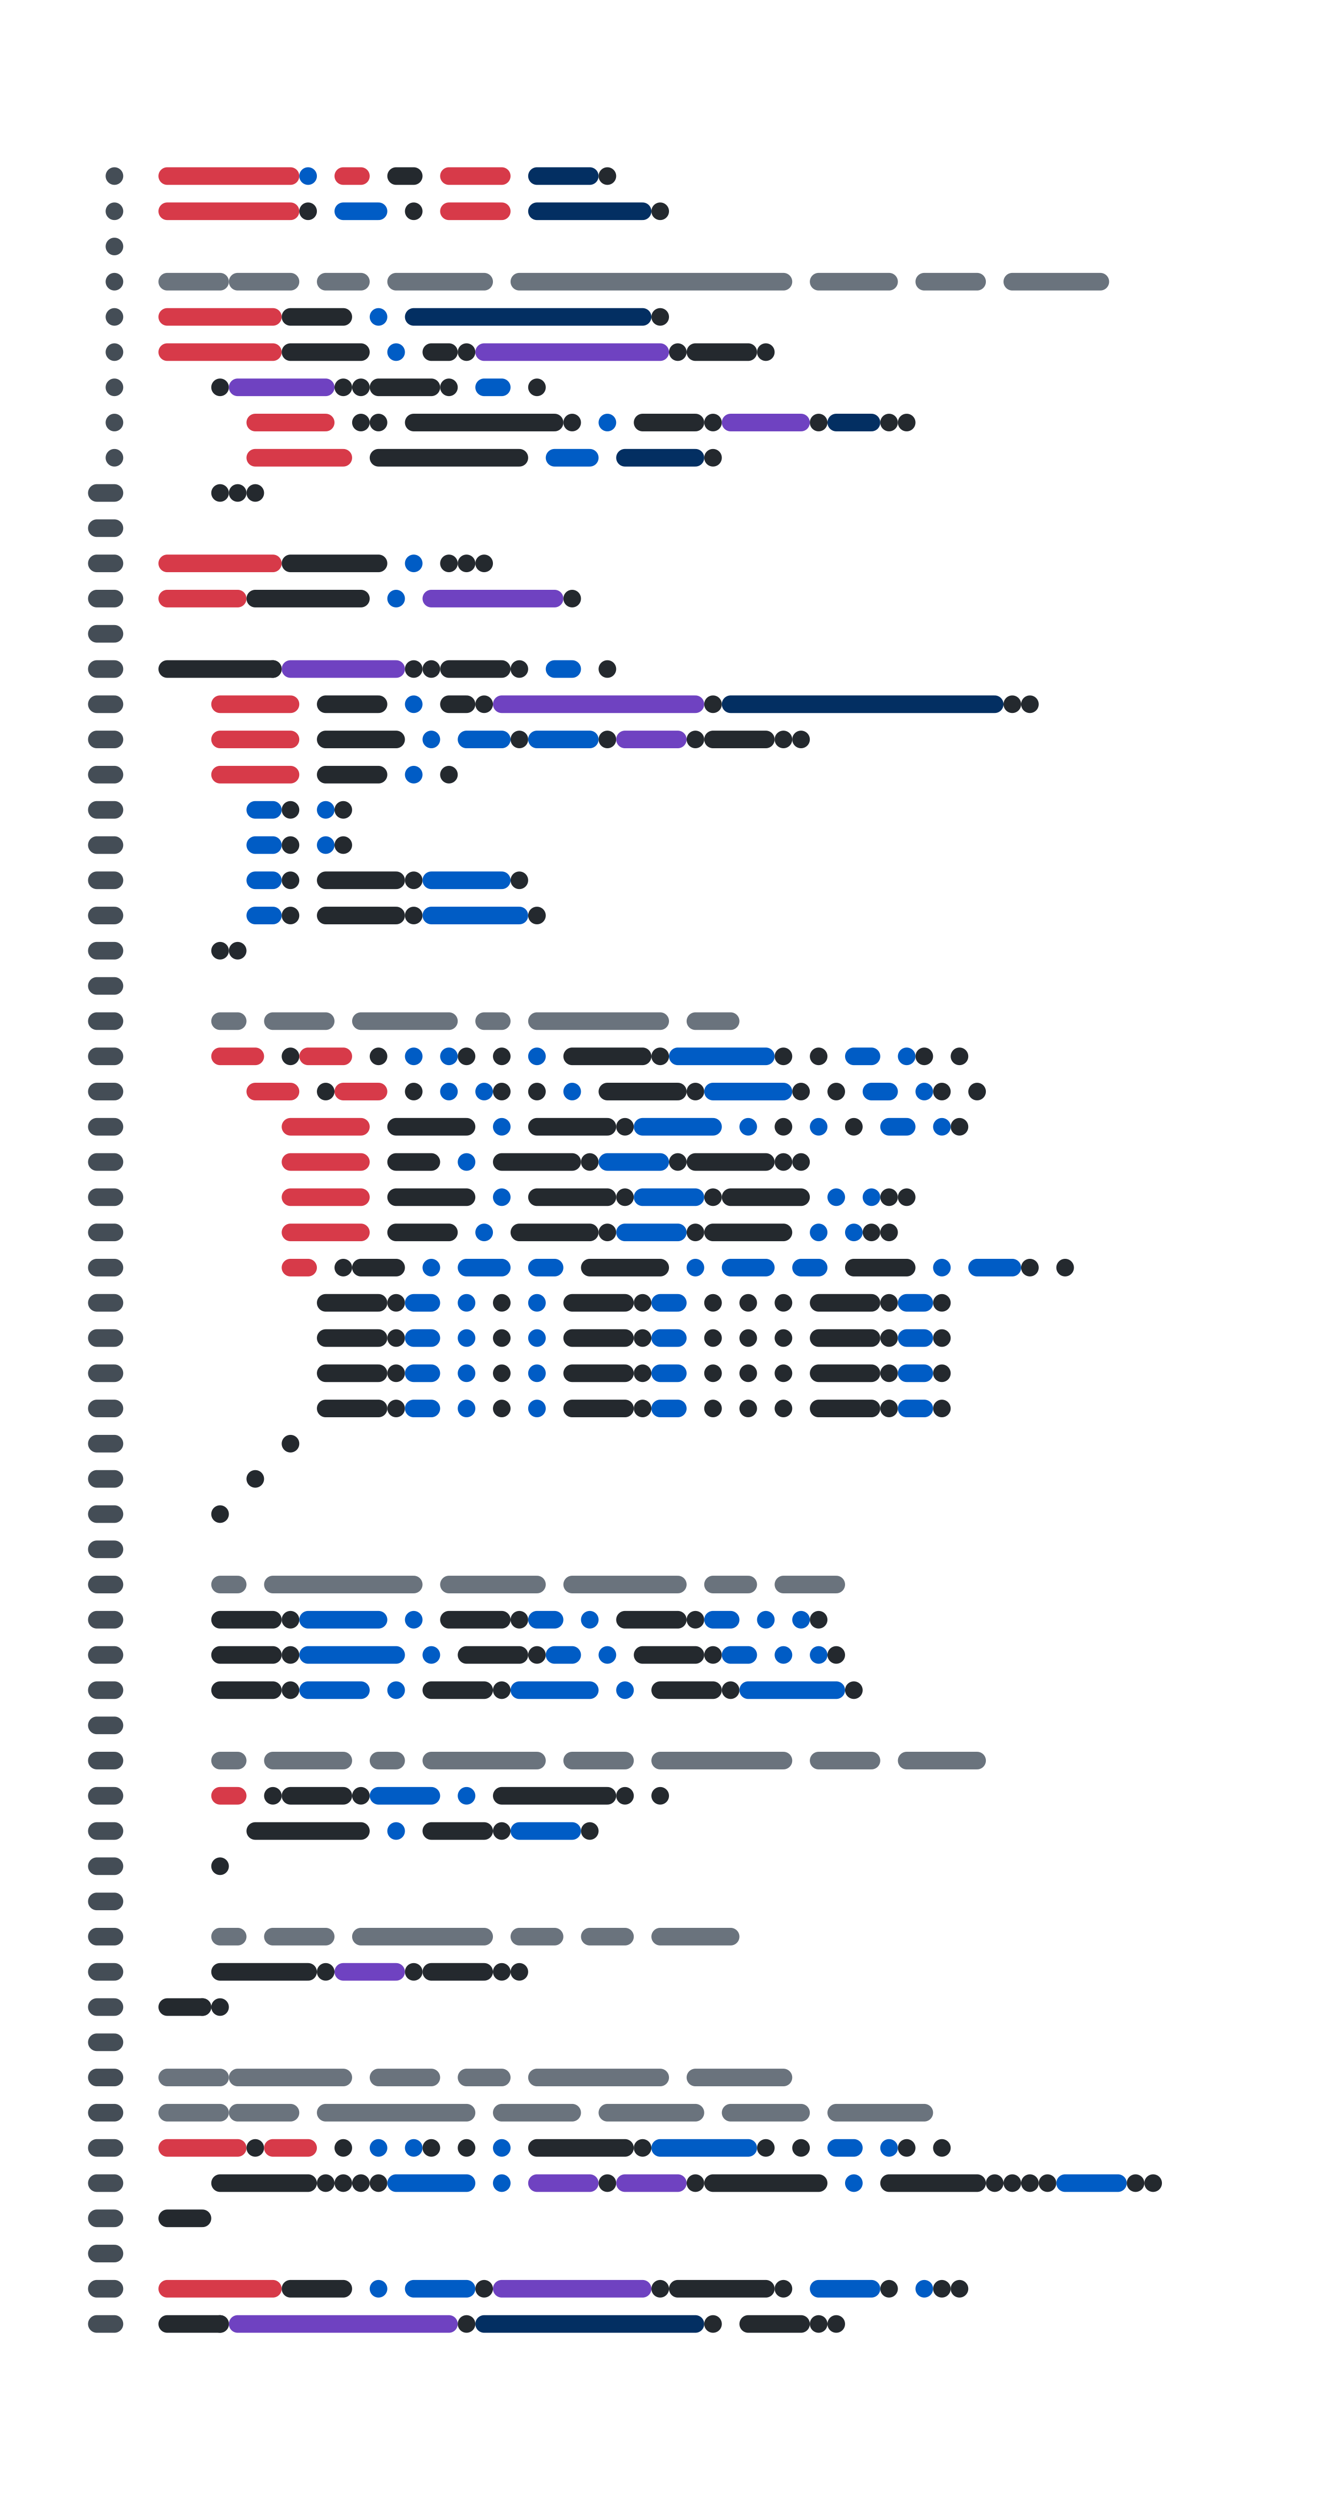 <svg class="faux code" xmlns="http://www.w3.org/2000/svg" xmlns:xlink="http://www.w3.org/1999/xlink" width="380" height="710" viewBox="0 0 380 710">
  <rect x="0" y="0" width="380" height="710" fill="#ffffff" />
  <g class="code block" stroke-linecap="round" stroke-width="5">
    <g class="code line">
      <line x1="47.5" y1="50" x2="82.5" y2="50" stroke="#d73a49" />
      <line x1="87.5" y1="50" x2="87.5" y2="50" stroke="#005cc5" />
      <line x1="97.5" y1="50" x2="102.5" y2="50" stroke="#d73a49" />
      <line x1="112.5" y1="50" x2="117.5" y2="50" stroke="#24292e" />
      <line x1="127.5" y1="50" x2="142.5" y2="50" stroke="#d73a49" />
      <line x1="152.5" y1="50" x2="167.5" y2="50" stroke="#032f62" />
      <line x1="172.5" y1="50" x2="172.5" y2="50" stroke="#24292e" />
    </g>
    <g class="code line">
      <line x1="47.5" y1="60" x2="82.5" y2="60" stroke="#d73a49" />
      <line x1="87.5" y1="60" x2="87.5" y2="60" stroke="#24292e" />
      <line x1="97.5" y1="60" x2="107.5" y2="60" stroke="#005cc5" />
      <line x1="117.5" y1="60" x2="117.5" y2="60" stroke="#24292e" />
      <line x1="127.5" y1="60" x2="142.5" y2="60" stroke="#d73a49" />
      <line x1="152.5" y1="60" x2="182.5" y2="60" stroke="#032f62" />
      <line x1="187.5" y1="60" x2="187.5" y2="60" stroke="#24292e" />
    </g>
    <g class="code line">
      <line x1="47.5" y1="80" x2="62.5" y2="80" stroke="#6a737d" />
      <line x1="67.5" y1="80" x2="82.5" y2="80" stroke="#6a737d" />
      <line x1="92.5" y1="80" x2="102.5" y2="80" stroke="#6a737d" />
      <line x1="112.5" y1="80" x2="137.5" y2="80" stroke="#6a737d" />
      <line x1="147.5" y1="80" x2="222.5" y2="80" stroke="#6a737d" />
      <line x1="232.5" y1="80" x2="252.5" y2="80" stroke="#6a737d" />
      <line x1="262.5" y1="80" x2="277.5" y2="80" stroke="#6a737d" />
      <line x1="287.5" y1="80" x2="312.5" y2="80" stroke="#6a737d" />
    </g>
    <g class="code line">
      <line x1="47.5" y1="90" x2="77.5" y2="90" stroke="#d73a49" />
      <line x1="82.5" y1="90" x2="97.5" y2="90" stroke="#24292e" />
      <line x1="107.5" y1="90" x2="107.5" y2="90" stroke="#005cc5" />
      <line x1="117.5" y1="90" x2="182.5" y2="90" stroke="#032f62" />
      <line x1="187.5" y1="90" x2="187.5" y2="90" stroke="#24292e" />
    </g>
    <g class="code line">
      <line x1="47.5" y1="100" x2="77.5" y2="100" stroke="#d73a49" />
      <line x1="82.5" y1="100" x2="102.5" y2="100" stroke="#24292e" />
      <line x1="112.5" y1="100" x2="112.5" y2="100" stroke="#005cc5" />
      <line x1="122.5" y1="100" x2="127.5" y2="100" stroke="#24292e" />
      <line x1="132.5" y1="100" x2="132.5" y2="100" stroke="#24292e" />
      <line x1="137.5" y1="100" x2="187.5" y2="100" stroke="#6f42c1" />
      <line x1="192.5" y1="100" x2="192.5" y2="100" stroke="#24292e" />
      <line x1="197.5" y1="100" x2="212.5" y2="100" stroke="#24292e" />
      <line x1="217.5" y1="100" x2="217.5" y2="100" stroke="#24292e" />
    </g>
    <g class="code line">
      <line x1="62.5" y1="110" x2="62.5" y2="110" stroke="#24292e" />
      <line x1="67.5" y1="110" x2="92.5" y2="110" stroke="#6f42c1" />
      <line x1="97.5" y1="110" x2="97.5" y2="110" stroke="#24292e" />
      <line x1="102.5" y1="110" x2="102.5" y2="110" stroke="#24292e" />
      <line x1="107.5" y1="110" x2="122.5" y2="110" stroke="#24292e" />
      <line x1="127.5" y1="110" x2="127.5" y2="110" stroke="#24292e" />
      <line x1="137.5" y1="110" x2="142.5" y2="110" stroke="#005cc5" />
      <line x1="152.5" y1="110" x2="152.5" y2="110" stroke="#24292e" />
    </g>
    <g class="code line">
      <line x1="72.5" y1="120" x2="92.5" y2="120" stroke="#d73a49" />
      <line x1="102.5" y1="120" x2="102.5" y2="120" stroke="#24292e" />
      <line x1="107.5" y1="120" x2="107.5" y2="120" stroke="#24292e" />
      <line x1="117.5" y1="120" x2="157.5" y2="120" stroke="#24292e" />
      <line x1="162.5" y1="120" x2="162.5" y2="120" stroke="#24292e" />
      <line x1="172.5" y1="120" x2="172.5" y2="120" stroke="#005cc5" />
      <line x1="182.5" y1="120" x2="197.5" y2="120" stroke="#24292e" />
      <line x1="202.5" y1="120" x2="202.5" y2="120" stroke="#24292e" />
      <line x1="207.5" y1="120" x2="227.5" y2="120" stroke="#6f42c1" />
      <line x1="232.5" y1="120" x2="232.5" y2="120" stroke="#24292e" />
      <line x1="237.5" y1="120" x2="247.5" y2="120" stroke="#032f62" />
      <line x1="252.5" y1="120" x2="252.5" y2="120" stroke="#24292e" />
      <line x1="257.5" y1="120" x2="257.5" y2="120" stroke="#24292e" />
    </g>
    <g class="code line">
      <line x1="72.5" y1="130" x2="97.5" y2="130" stroke="#d73a49" />
      <line x1="107.5" y1="130" x2="147.5" y2="130" stroke="#24292e" />
      <line x1="157.5" y1="130" x2="167.5" y2="130" stroke="#005cc5" />
      <line x1="177.5" y1="130" x2="197.5" y2="130" stroke="#032f62" />
      <line x1="202.5" y1="130" x2="202.5" y2="130" stroke="#24292e" />
    </g>
    <g class="code line">
      <line x1="62.5" y1="140" x2="62.5" y2="140" stroke="#24292e" />
      <line x1="67.5" y1="140" x2="67.5" y2="140" stroke="#24292e" />
      <line x1="72.5" y1="140" x2="72.5" y2="140" stroke="#24292e" />
    </g>
    <g class="code line">
      <line x1="47.5" y1="160" x2="77.5" y2="160" stroke="#d73a49" />
      <line x1="82.5" y1="160" x2="107.5" y2="160" stroke="#24292e" />
      <line x1="117.5" y1="160" x2="117.5" y2="160" stroke="#005cc5" />
      <line x1="127.5" y1="160" x2="127.5" y2="160" stroke="#24292e" />
      <line x1="132.5" y1="160" x2="132.5" y2="160" stroke="#24292e" />
      <line x1="137.5" y1="160" x2="137.5" y2="160" stroke="#24292e" />
    </g>
    <g class="code line">
      <line x1="47.5" y1="170" x2="67.5" y2="170" stroke="#d73a49" />
      <line x1="72.5" y1="170" x2="102.5" y2="170" stroke="#24292e" />
      <line x1="112.5" y1="170" x2="112.5" y2="170" stroke="#005cc5" />
      <line x1="122.5" y1="170" x2="157.5" y2="170" stroke="#6f42c1" />
      <line x1="162.5" y1="170" x2="162.5" y2="170" stroke="#24292e" />
    </g>
    <g class="code line">
      <line x1="47.5" y1="190" x2="77.5" y2="190" stroke="#24292e" />
      <line x1="77.5" y1="190" x2="77.5" y2="190" stroke="#24292e" />
      <line x1="82.5" y1="190" x2="112.5" y2="190" stroke="#6f42c1" />
      <line x1="117.5" y1="190" x2="117.5" y2="190" stroke="#24292e" />
      <line x1="122.5" y1="190" x2="122.5" y2="190" stroke="#24292e" />
      <line x1="127.5" y1="190" x2="142.5" y2="190" stroke="#24292e" />
      <line x1="147.5" y1="190" x2="147.5" y2="190" stroke="#24292e" />
      <line x1="157.5" y1="190" x2="162.5" y2="190" stroke="#005cc5" />
      <line x1="172.5" y1="190" x2="172.5" y2="190" stroke="#24292e" />
    </g>
    <g class="code line">
      <line x1="62.5" y1="200" x2="82.5" y2="200" stroke="#d73a49" />
      <line x1="92.5" y1="200" x2="107.5" y2="200" stroke="#24292e" />
      <line x1="117.5" y1="200" x2="117.5" y2="200" stroke="#005cc5" />
      <line x1="127.5" y1="200" x2="132.5" y2="200" stroke="#24292e" />
      <line x1="137.5" y1="200" x2="137.5" y2="200" stroke="#24292e" />
      <line x1="142.5" y1="200" x2="197.5" y2="200" stroke="#6f42c1" />
      <line x1="202.5" y1="200" x2="202.5" y2="200" stroke="#24292e" />
      <line x1="207.5" y1="200" x2="282.5" y2="200" stroke="#032f62" />
      <line x1="287.5" y1="200" x2="287.5" y2="200" stroke="#24292e" />
      <line x1="292.5" y1="200" x2="292.5" y2="200" stroke="#24292e" />
    </g>
    <g class="code line">
      <line x1="62.5" y1="210" x2="82.5" y2="210" stroke="#d73a49" />
      <line x1="92.5" y1="210" x2="112.5" y2="210" stroke="#24292e" />
      <line x1="122.5" y1="210" x2="122.5" y2="210" stroke="#005cc5" />
      <line x1="132.5" y1="210" x2="142.5" y2="210" stroke="#005cc5" />
      <line x1="147.5" y1="210" x2="147.5" y2="210" stroke="#24292e" />
      <line x1="152.5" y1="210" x2="167.5" y2="210" stroke="#005cc5" />
      <line x1="172.5" y1="210" x2="172.5" y2="210" stroke="#24292e" />
      <line x1="177.5" y1="210" x2="192.5" y2="210" stroke="#6f42c1" />
      <line x1="197.5" y1="210" x2="197.5" y2="210" stroke="#24292e" />
      <line x1="202.5" y1="210" x2="217.5" y2="210" stroke="#24292e" />
      <line x1="222.5" y1="210" x2="222.5" y2="210" stroke="#24292e" />
      <line x1="227.5" y1="210" x2="227.5" y2="210" stroke="#24292e" />
    </g>
    <g class="code line">
      <line x1="62.5" y1="220" x2="82.5" y2="220" stroke="#d73a49" />
      <line x1="92.5" y1="220" x2="107.5" y2="220" stroke="#24292e" />
      <line x1="117.5" y1="220" x2="117.5" y2="220" stroke="#005cc5" />
      <line x1="127.5" y1="220" x2="127.5" y2="220" stroke="#24292e" />
    </g>
    <g class="code line">
      <line x1="72.5" y1="230" x2="77.5" y2="230" stroke="#005cc5" />
      <line x1="82.5" y1="230" x2="82.5" y2="230" stroke="#24292e" />
      <line x1="92.5" y1="230" x2="92.5" y2="230" stroke="#005cc5" />
      <line x1="97.5" y1="230" x2="97.5" y2="230" stroke="#24292e" />
    </g>
    <g class="code line">
      <line x1="72.5" y1="240" x2="77.5" y2="240" stroke="#005cc5" />
      <line x1="82.5" y1="240" x2="82.5" y2="240" stroke="#24292e" />
      <line x1="92.5" y1="240" x2="92.5" y2="240" stroke="#005cc5" />
      <line x1="97.5" y1="240" x2="97.5" y2="240" stroke="#24292e" />
    </g>
    <g class="code line">
      <line x1="72.5" y1="250" x2="77.5" y2="250" stroke="#005cc5" />
      <line x1="82.5" y1="250" x2="82.5" y2="250" stroke="#24292e" />
      <line x1="92.5" y1="250" x2="112.5" y2="250" stroke="#24292e" />
      <line x1="117.5" y1="250" x2="117.5" y2="250" stroke="#24292e" />
      <line x1="122.5" y1="250" x2="142.5" y2="250" stroke="#005cc5" />
      <line x1="147.5" y1="250" x2="147.5" y2="250" stroke="#24292e" />
    </g>
    <g class="code line">
      <line x1="72.5" y1="260" x2="77.5" y2="260" stroke="#005cc5" />
      <line x1="82.5" y1="260" x2="82.5" y2="260" stroke="#24292e" />
      <line x1="92.5" y1="260" x2="112.5" y2="260" stroke="#24292e" />
      <line x1="117.5" y1="260" x2="117.5" y2="260" stroke="#24292e" />
      <line x1="122.5" y1="260" x2="147.5" y2="260" stroke="#005cc5" />
      <line x1="152.5" y1="260" x2="152.5" y2="260" stroke="#24292e" />
    </g>
    <g class="code line">
      <line x1="62.5" y1="270" x2="62.5" y2="270" stroke="#24292e" />
      <line x1="67.5" y1="270" x2="67.5" y2="270" stroke="#24292e" />
    </g>
    <g class="code line">
      <line x1="62.5" y1="290" x2="67.5" y2="290" stroke="#6a737d" />
      <line x1="77.5" y1="290" x2="92.5" y2="290" stroke="#6a737d" />
      <line x1="102.5" y1="290" x2="127.5" y2="290" stroke="#6a737d" />
      <line x1="137.5" y1="290" x2="142.5" y2="290" stroke="#6a737d" />
      <line x1="152.5" y1="290" x2="187.5" y2="290" stroke="#6a737d" />
      <line x1="197.5" y1="290" x2="207.5" y2="290" stroke="#6a737d" />
    </g>
    <g class="code line">
      <line x1="62.5" y1="300" x2="72.5" y2="300" stroke="#d73a49" />
      <line x1="82.5" y1="300" x2="82.5" y2="300" stroke="#24292e" />
      <line x1="87.5" y1="300" x2="97.5" y2="300" stroke="#d73a49" />
      <line x1="107.5" y1="300" x2="107.5" y2="300" stroke="#24292e" />
      <line x1="117.5" y1="300" x2="117.5" y2="300" stroke="#005cc5" />
      <line x1="127.5" y1="300" x2="127.5" y2="300" stroke="#005cc5" />
      <line x1="132.5" y1="300" x2="132.5" y2="300" stroke="#24292e" />
      <line x1="142.5" y1="300" x2="142.5" y2="300" stroke="#24292e" />
      <line x1="152.5" y1="300" x2="152.5" y2="300" stroke="#005cc5" />
      <line x1="162.5" y1="300" x2="182.5" y2="300" stroke="#24292e" />
      <line x1="187.5" y1="300" x2="187.5" y2="300" stroke="#24292e" />
      <line x1="192.5" y1="300" x2="217.5" y2="300" stroke="#005cc5" />
      <line x1="222.5" y1="300" x2="222.5" y2="300" stroke="#24292e" />
      <line x1="232.5" y1="300" x2="232.5" y2="300" stroke="#24292e" />
      <line x1="242.5" y1="300" x2="247.5" y2="300" stroke="#005cc5" />
      <line x1="257.5" y1="300" x2="257.5" y2="300" stroke="#005cc5" />
      <line x1="262.5" y1="300" x2="262.5" y2="300" stroke="#24292e" />
      <line x1="272.5" y1="300" x2="272.5" y2="300" stroke="#24292e" />
    </g>
    <g class="code line">
      <line x1="72.5" y1="310" x2="82.5" y2="310" stroke="#d73a49" />
      <line x1="92.5" y1="310" x2="92.5" y2="310" stroke="#24292e" />
      <line x1="97.5" y1="310" x2="107.5" y2="310" stroke="#d73a49" />
      <line x1="117.5" y1="310" x2="117.5" y2="310" stroke="#24292e" />
      <line x1="127.5" y1="310" x2="127.5" y2="310" stroke="#005cc5" />
      <line x1="137.5" y1="310" x2="137.5" y2="310" stroke="#005cc5" />
      <line x1="142.5" y1="310" x2="142.5" y2="310" stroke="#24292e" />
      <line x1="152.5" y1="310" x2="152.5" y2="310" stroke="#24292e" />
      <line x1="162.5" y1="310" x2="162.5" y2="310" stroke="#005cc5" />
      <line x1="172.5" y1="310" x2="192.5" y2="310" stroke="#24292e" />
      <line x1="197.5" y1="310" x2="197.5" y2="310" stroke="#24292e" />
      <line x1="202.5" y1="310" x2="222.5" y2="310" stroke="#005cc5" />
      <line x1="227.5" y1="310" x2="227.5" y2="310" stroke="#24292e" />
      <line x1="237.5" y1="310" x2="237.5" y2="310" stroke="#24292e" />
      <line x1="247.5" y1="310" x2="252.5" y2="310" stroke="#005cc5" />
      <line x1="262.5" y1="310" x2="262.5" y2="310" stroke="#005cc5" />
      <line x1="267.5" y1="310" x2="267.5" y2="310" stroke="#24292e" />
      <line x1="277.5" y1="310" x2="277.5" y2="310" stroke="#24292e" />
    </g>
    <g class="code line">
      <line x1="82.5" y1="320" x2="102.5" y2="320" stroke="#d73a49" />
      <line x1="112.5" y1="320" x2="132.5" y2="320" stroke="#24292e" />
      <line x1="142.5" y1="320" x2="142.5" y2="320" stroke="#005cc5" />
      <line x1="152.5" y1="320" x2="172.5" y2="320" stroke="#24292e" />
      <line x1="177.5" y1="320" x2="177.5" y2="320" stroke="#24292e" />
      <line x1="182.5" y1="320" x2="202.5" y2="320" stroke="#005cc5" />
      <line x1="212.5" y1="320" x2="212.5" y2="320" stroke="#005cc5" />
      <line x1="222.5" y1="320" x2="222.5" y2="320" stroke="#24292e" />
      <line x1="232.5" y1="320" x2="232.5" y2="320" stroke="#005cc5" />
      <line x1="242.5" y1="320" x2="242.5" y2="320" stroke="#24292e" />
      <line x1="252.5" y1="320" x2="257.5" y2="320" stroke="#005cc5" />
      <line x1="267.5" y1="320" x2="267.5" y2="320" stroke="#005cc5" />
      <line x1="272.5" y1="320" x2="272.5" y2="320" stroke="#24292e" />
    </g>
    <g class="code line">
      <line x1="82.5" y1="330" x2="102.5" y2="330" stroke="#d73a49" />
      <line x1="112.5" y1="330" x2="122.5" y2="330" stroke="#24292e" />
      <line x1="132.5" y1="330" x2="132.5" y2="330" stroke="#005cc5" />
      <line x1="142.5" y1="330" x2="162.5" y2="330" stroke="#24292e" />
      <line x1="167.5" y1="330" x2="167.5" y2="330" stroke="#24292e" />
      <line x1="172.5" y1="330" x2="187.5" y2="330" stroke="#005cc5" />
      <line x1="192.5" y1="330" x2="192.5" y2="330" stroke="#24292e" />
      <line x1="197.5" y1="330" x2="217.5" y2="330" stroke="#24292e" />
      <line x1="222.5" y1="330" x2="222.5" y2="330" stroke="#24292e" />
      <line x1="227.5" y1="330" x2="227.5" y2="330" stroke="#24292e" />
    </g>
    <g class="code line">
      <line x1="82.5" y1="340" x2="102.5" y2="340" stroke="#d73a49" />
      <line x1="112.5" y1="340" x2="132.5" y2="340" stroke="#24292e" />
      <line x1="142.5" y1="340" x2="142.5" y2="340" stroke="#005cc5" />
      <line x1="152.5" y1="340" x2="172.5" y2="340" stroke="#24292e" />
      <line x1="177.5" y1="340" x2="177.5" y2="340" stroke="#24292e" />
      <line x1="182.5" y1="340" x2="197.5" y2="340" stroke="#005cc5" />
      <line x1="202.5" y1="340" x2="202.5" y2="340" stroke="#24292e" />
      <line x1="207.5" y1="340" x2="227.5" y2="340" stroke="#24292e" />
      <line x1="237.5" y1="340" x2="237.5" y2="340" stroke="#005cc5" />
      <line x1="247.5" y1="340" x2="247.5" y2="340" stroke="#005cc5" />
      <line x1="252.5" y1="340" x2="252.5" y2="340" stroke="#24292e" />
      <line x1="257.5" y1="340" x2="257.5" y2="340" stroke="#24292e" />
    </g>
    <g class="code line">
      <line x1="82.5" y1="350" x2="102.5" y2="350" stroke="#d73a49" />
      <line x1="112.5" y1="350" x2="127.5" y2="350" stroke="#24292e" />
      <line x1="137.5" y1="350" x2="137.5" y2="350" stroke="#005cc5" />
      <line x1="147.5" y1="350" x2="167.5" y2="350" stroke="#24292e" />
      <line x1="172.5" y1="350" x2="172.5" y2="350" stroke="#24292e" />
      <line x1="177.5" y1="350" x2="192.5" y2="350" stroke="#005cc5" />
      <line x1="197.5" y1="350" x2="197.5" y2="350" stroke="#24292e" />
      <line x1="202.5" y1="350" x2="222.5" y2="350" stroke="#24292e" />
      <line x1="232.5" y1="350" x2="232.5" y2="350" stroke="#005cc5" />
      <line x1="242.5" y1="350" x2="242.5" y2="350" stroke="#005cc5" />
      <line x1="247.5" y1="350" x2="247.5" y2="350" stroke="#24292e" />
      <line x1="252.5" y1="350" x2="252.5" y2="350" stroke="#24292e" />
    </g>
    <g class="code line">
      <line x1="82.5" y1="360" x2="87.5" y2="360" stroke="#d73a49" />
      <line x1="97.5" y1="360" x2="97.5" y2="360" stroke="#24292e" />
      <line x1="102.5" y1="360" x2="112.5" y2="360" stroke="#24292e" />
      <line x1="122.5" y1="360" x2="122.5" y2="360" stroke="#005cc5" />
      <line x1="132.5" y1="360" x2="142.5" y2="360" stroke="#005cc5" />
      <line x1="152.5" y1="360" x2="157.5" y2="360" stroke="#005cc5" />
      <line x1="167.5" y1="360" x2="187.5" y2="360" stroke="#24292e" />
      <line x1="197.5" y1="360" x2="197.5" y2="360" stroke="#005cc5" />
      <line x1="207.5" y1="360" x2="217.5" y2="360" stroke="#005cc5" />
      <line x1="227.5" y1="360" x2="232.5" y2="360" stroke="#005cc5" />
      <line x1="242.5" y1="360" x2="257.5" y2="360" stroke="#24292e" />
      <line x1="267.5" y1="360" x2="267.5" y2="360" stroke="#005cc5" />
      <line x1="277.5" y1="360" x2="287.5" y2="360" stroke="#005cc5" />
      <line x1="292.5" y1="360" x2="292.5" y2="360" stroke="#24292e" />
      <line x1="302.5" y1="360" x2="302.5" y2="360" stroke="#24292e" />
    </g>
    <g class="code line">
      <line x1="92.5" y1="370" x2="107.5" y2="370" stroke="#24292e" />
      <line x1="112.5" y1="370" x2="112.5" y2="370" stroke="#24292e" />
      <line x1="117.5" y1="370" x2="122.5" y2="370" stroke="#005cc5" />
      <line x1="132.5" y1="370" x2="132.5" y2="370" stroke="#005cc5" />
      <line x1="142.5" y1="370" x2="142.5" y2="370" stroke="#24292e" />
      <line x1="152.5" y1="370" x2="152.5" y2="370" stroke="#005cc5" />
      <line x1="162.5" y1="370" x2="177.5" y2="370" stroke="#24292e" />
      <line x1="182.5" y1="370" x2="182.5" y2="370" stroke="#24292e" />
      <line x1="187.5" y1="370" x2="192.5" y2="370" stroke="#005cc5" />
      <line x1="202.5" y1="370" x2="202.5" y2="370" stroke="#24292e" />
      <line x1="212.5" y1="370" x2="212.5" y2="370" stroke="#24292e" />
      <line x1="222.5" y1="370" x2="222.5" y2="370" stroke="#24292e" />
      <line x1="232.5" y1="370" x2="247.5" y2="370" stroke="#24292e" />
      <line x1="252.5" y1="370" x2="252.5" y2="370" stroke="#24292e" />
      <line x1="257.5" y1="370" x2="262.5" y2="370" stroke="#005cc5" />
      <line x1="267.5" y1="370" x2="267.5" y2="370" stroke="#24292e" />
    </g>
    <g class="code line">
      <line x1="92.5" y1="380" x2="107.5" y2="380" stroke="#24292e" />
      <line x1="112.5" y1="380" x2="112.5" y2="380" stroke="#24292e" />
      <line x1="117.5" y1="380" x2="122.5" y2="380" stroke="#005cc5" />
      <line x1="132.5" y1="380" x2="132.5" y2="380" stroke="#005cc5" />
      <line x1="142.5" y1="380" x2="142.5" y2="380" stroke="#24292e" />
      <line x1="152.5" y1="380" x2="152.5" y2="380" stroke="#005cc5" />
      <line x1="162.5" y1="380" x2="177.5" y2="380" stroke="#24292e" />
      <line x1="182.5" y1="380" x2="182.5" y2="380" stroke="#24292e" />
      <line x1="187.5" y1="380" x2="192.5" y2="380" stroke="#005cc5" />
      <line x1="202.5" y1="380" x2="202.5" y2="380" stroke="#24292e" />
      <line x1="212.5" y1="380" x2="212.5" y2="380" stroke="#24292e" />
      <line x1="222.5" y1="380" x2="222.5" y2="380" stroke="#24292e" />
      <line x1="232.5" y1="380" x2="247.5" y2="380" stroke="#24292e" />
      <line x1="252.5" y1="380" x2="252.5" y2="380" stroke="#24292e" />
      <line x1="257.5" y1="380" x2="262.5" y2="380" stroke="#005cc5" />
      <line x1="267.5" y1="380" x2="267.5" y2="380" stroke="#24292e" />
    </g>
    <g class="code line">
      <line x1="92.5" y1="390" x2="107.5" y2="390" stroke="#24292e" />
      <line x1="112.5" y1="390" x2="112.5" y2="390" stroke="#24292e" />
      <line x1="117.5" y1="390" x2="122.5" y2="390" stroke="#005cc5" />
      <line x1="132.5" y1="390" x2="132.5" y2="390" stroke="#005cc5" />
      <line x1="142.5" y1="390" x2="142.5" y2="390" stroke="#24292e" />
      <line x1="152.5" y1="390" x2="152.5" y2="390" stroke="#005cc5" />
      <line x1="162.5" y1="390" x2="177.5" y2="390" stroke="#24292e" />
      <line x1="182.5" y1="390" x2="182.5" y2="390" stroke="#24292e" />
      <line x1="187.5" y1="390" x2="192.5" y2="390" stroke="#005cc5" />
      <line x1="202.5" y1="390" x2="202.5" y2="390" stroke="#24292e" />
      <line x1="212.5" y1="390" x2="212.5" y2="390" stroke="#24292e" />
      <line x1="222.5" y1="390" x2="222.5" y2="390" stroke="#24292e" />
      <line x1="232.5" y1="390" x2="247.5" y2="390" stroke="#24292e" />
      <line x1="252.5" y1="390" x2="252.5" y2="390" stroke="#24292e" />
      <line x1="257.5" y1="390" x2="262.5" y2="390" stroke="#005cc5" />
      <line x1="267.5" y1="390" x2="267.5" y2="390" stroke="#24292e" />
    </g>
    <g class="code line">
      <line x1="92.5" y1="400" x2="107.5" y2="400" stroke="#24292e" />
      <line x1="112.5" y1="400" x2="112.5" y2="400" stroke="#24292e" />
      <line x1="117.5" y1="400" x2="122.5" y2="400" stroke="#005cc5" />
      <line x1="132.5" y1="400" x2="132.5" y2="400" stroke="#005cc5" />
      <line x1="142.5" y1="400" x2="142.5" y2="400" stroke="#24292e" />
      <line x1="152.5" y1="400" x2="152.5" y2="400" stroke="#005cc5" />
      <line x1="162.5" y1="400" x2="177.5" y2="400" stroke="#24292e" />
      <line x1="182.5" y1="400" x2="182.5" y2="400" stroke="#24292e" />
      <line x1="187.5" y1="400" x2="192.5" y2="400" stroke="#005cc5" />
      <line x1="202.5" y1="400" x2="202.5" y2="400" stroke="#24292e" />
      <line x1="212.5" y1="400" x2="212.5" y2="400" stroke="#24292e" />
      <line x1="222.5" y1="400" x2="222.5" y2="400" stroke="#24292e" />
      <line x1="232.5" y1="400" x2="247.5" y2="400" stroke="#24292e" />
      <line x1="252.5" y1="400" x2="252.5" y2="400" stroke="#24292e" />
      <line x1="257.5" y1="400" x2="262.5" y2="400" stroke="#005cc5" />
      <line x1="267.5" y1="400" x2="267.5" y2="400" stroke="#24292e" />
    </g>
    <g class="code line">
      <line x1="82.5" y1="410" x2="82.5" y2="410" stroke="#24292e" />
    </g>
    <g class="code line">
      <line x1="72.5" y1="420" x2="72.5" y2="420" stroke="#24292e" />
    </g>
    <g class="code line">
      <line x1="62.5" y1="430" x2="62.5" y2="430" stroke="#24292e" />
    </g>
    <g class="code line">
      <line x1="62.5" y1="450" x2="67.5" y2="450" stroke="#6a737d" />
      <line x1="77.5" y1="450" x2="117.5" y2="450" stroke="#6a737d" />
      <line x1="127.5" y1="450" x2="152.5" y2="450" stroke="#6a737d" />
      <line x1="162.5" y1="450" x2="192.5" y2="450" stroke="#6a737d" />
      <line x1="202.5" y1="450" x2="212.5" y2="450" stroke="#6a737d" />
      <line x1="222.5" y1="450" x2="237.5" y2="450" stroke="#6a737d" />
    </g>
    <g class="code line">
      <line x1="62.5" y1="460" x2="77.5" y2="460" stroke="#24292e" />
      <line x1="82.5" y1="460" x2="82.5" y2="460" stroke="#24292e" />
      <line x1="87.5" y1="460" x2="107.5" y2="460" stroke="#005cc5" />
      <line x1="117.5" y1="460" x2="117.5" y2="460" stroke="#005cc5" />
      <line x1="127.5" y1="460" x2="142.5" y2="460" stroke="#24292e" />
      <line x1="147.5" y1="460" x2="147.5" y2="460" stroke="#24292e" />
      <line x1="152.5" y1="460" x2="157.5" y2="460" stroke="#005cc5" />
      <line x1="167.5" y1="460" x2="167.5" y2="460" stroke="#005cc5" />
      <line x1="177.5" y1="460" x2="192.5" y2="460" stroke="#24292e" />
      <line x1="197.5" y1="460" x2="197.5" y2="460" stroke="#24292e" />
      <line x1="202.5" y1="460" x2="207.5" y2="460" stroke="#005cc5" />
      <line x1="217.5" y1="460" x2="217.5" y2="460" stroke="#005cc5" />
      <line x1="227.5" y1="460" x2="227.5" y2="460" stroke="#005cc5" />
      <line x1="232.5" y1="460" x2="232.5" y2="460" stroke="#24292e" />
    </g>
    <g class="code line">
      <line x1="62.5" y1="470" x2="77.5" y2="470" stroke="#24292e" />
      <line x1="82.5" y1="470" x2="82.5" y2="470" stroke="#24292e" />
      <line x1="87.5" y1="470" x2="112.5" y2="470" stroke="#005cc5" />
      <line x1="122.5" y1="470" x2="122.5" y2="470" stroke="#005cc5" />
      <line x1="132.5" y1="470" x2="147.5" y2="470" stroke="#24292e" />
      <line x1="152.5" y1="470" x2="152.5" y2="470" stroke="#24292e" />
      <line x1="157.5" y1="470" x2="162.5" y2="470" stroke="#005cc5" />
      <line x1="172.5" y1="470" x2="172.5" y2="470" stroke="#005cc5" />
      <line x1="182.5" y1="470" x2="197.5" y2="470" stroke="#24292e" />
      <line x1="202.5" y1="470" x2="202.5" y2="470" stroke="#24292e" />
      <line x1="207.5" y1="470" x2="212.5" y2="470" stroke="#005cc5" />
      <line x1="222.5" y1="470" x2="222.5" y2="470" stroke="#005cc5" />
      <line x1="232.5" y1="470" x2="232.5" y2="470" stroke="#005cc5" />
      <line x1="237.5" y1="470" x2="237.5" y2="470" stroke="#24292e" />
    </g>
    <g class="code line">
      <line x1="62.5" y1="480" x2="77.5" y2="480" stroke="#24292e" />
      <line x1="82.5" y1="480" x2="82.5" y2="480" stroke="#24292e" />
      <line x1="87.5" y1="480" x2="102.5" y2="480" stroke="#005cc5" />
      <line x1="112.5" y1="480" x2="112.5" y2="480" stroke="#005cc5" />
      <line x1="122.5" y1="480" x2="137.5" y2="480" stroke="#24292e" />
      <line x1="142.5" y1="480" x2="142.5" y2="480" stroke="#24292e" />
      <line x1="147.5" y1="480" x2="167.5" y2="480" stroke="#005cc5" />
      <line x1="177.5" y1="480" x2="177.5" y2="480" stroke="#005cc5" />
      <line x1="187.5" y1="480" x2="202.5" y2="480" stroke="#24292e" />
      <line x1="207.5" y1="480" x2="207.5" y2="480" stroke="#24292e" />
      <line x1="212.5" y1="480" x2="237.5" y2="480" stroke="#005cc5" />
      <line x1="242.5" y1="480" x2="242.5" y2="480" stroke="#24292e" />
    </g>
    <g class="code line">
      <line x1="62.5" y1="500" x2="67.5" y2="500" stroke="#6a737d" />
      <line x1="77.5" y1="500" x2="97.5" y2="500" stroke="#6a737d" />
      <line x1="107.5" y1="500" x2="112.5" y2="500" stroke="#6a737d" />
      <line x1="122.5" y1="500" x2="152.5" y2="500" stroke="#6a737d" />
      <line x1="162.5" y1="500" x2="177.5" y2="500" stroke="#6a737d" />
      <line x1="187.5" y1="500" x2="222.5" y2="500" stroke="#6a737d" />
      <line x1="232.5" y1="500" x2="247.5" y2="500" stroke="#6a737d" />
      <line x1="257.5" y1="500" x2="277.5" y2="500" stroke="#6a737d" />
    </g>
    <g class="code line">
      <line x1="62.5" y1="510" x2="67.5" y2="510" stroke="#d73a49" />
      <line x1="77.5" y1="510" x2="77.5" y2="510" stroke="#24292e" />
      <line x1="82.5" y1="510" x2="97.5" y2="510" stroke="#24292e" />
      <line x1="102.5" y1="510" x2="102.5" y2="510" stroke="#24292e" />
      <line x1="107.5" y1="510" x2="122.5" y2="510" stroke="#005cc5" />
      <line x1="132.5" y1="510" x2="132.5" y2="510" stroke="#005cc5" />
      <line x1="142.5" y1="510" x2="172.5" y2="510" stroke="#24292e" />
      <line x1="177.5" y1="510" x2="177.5" y2="510" stroke="#24292e" />
      <line x1="187.5" y1="510" x2="187.5" y2="510" stroke="#24292e" />
    </g>
    <g class="code line">
      <line x1="72.5" y1="520" x2="102.5" y2="520" stroke="#24292e" />
      <line x1="112.5" y1="520" x2="112.5" y2="520" stroke="#005cc5" />
      <line x1="122.5" y1="520" x2="137.5" y2="520" stroke="#24292e" />
      <line x1="142.5" y1="520" x2="142.5" y2="520" stroke="#24292e" />
      <line x1="147.5" y1="520" x2="162.5" y2="520" stroke="#005cc5" />
      <line x1="167.5" y1="520" x2="167.5" y2="520" stroke="#24292e" />
    </g>
    <g class="code line">
      <line x1="62.5" y1="530" x2="62.5" y2="530" stroke="#24292e" />
    </g>
    <g class="code line">
      <line x1="62.5" y1="550" x2="67.5" y2="550" stroke="#6a737d" />
      <line x1="77.5" y1="550" x2="92.5" y2="550" stroke="#6a737d" />
      <line x1="102.5" y1="550" x2="137.5" y2="550" stroke="#6a737d" />
      <line x1="147.5" y1="550" x2="157.5" y2="550" stroke="#6a737d" />
      <line x1="167.5" y1="550" x2="177.5" y2="550" stroke="#6a737d" />
      <line x1="187.5" y1="550" x2="207.5" y2="550" stroke="#6a737d" />
    </g>
    <g class="code line">
      <line x1="62.5" y1="560" x2="87.5" y2="560" stroke="#24292e" />
      <line x1="92.5" y1="560" x2="92.5" y2="560" stroke="#24292e" />
      <line x1="97.5" y1="560" x2="112.5" y2="560" stroke="#6f42c1" />
      <line x1="117.5" y1="560" x2="117.5" y2="560" stroke="#24292e" />
      <line x1="122.5" y1="560" x2="137.5" y2="560" stroke="#24292e" />
      <line x1="142.5" y1="560" x2="142.5" y2="560" stroke="#24292e" />
      <line x1="147.5" y1="560" x2="147.5" y2="560" stroke="#24292e" />
    </g>
    <g class="code line">
      <line x1="47.5" y1="570" x2="57.5" y2="570" stroke="#24292e" />
      <line x1="57.5" y1="570" x2="57.5" y2="570" stroke="#24292e" />
      <line x1="62.5" y1="570" x2="62.5" y2="570" stroke="#24292e" />
    </g>
    <g class="code line">
      <line x1="47.5" y1="590" x2="62.5" y2="590" stroke="#6a737d" />
      <line x1="67.5" y1="590" x2="97.5" y2="590" stroke="#6a737d" />
      <line x1="107.5" y1="590" x2="122.5" y2="590" stroke="#6a737d" />
      <line x1="132.5" y1="590" x2="142.5" y2="590" stroke="#6a737d" />
      <line x1="152.5" y1="590" x2="187.5" y2="590" stroke="#6a737d" />
      <line x1="197.5" y1="590" x2="222.5" y2="590" stroke="#6a737d" />
    </g>
    <g class="code line">
      <line x1="47.5" y1="600" x2="62.5" y2="600" stroke="#6a737d" />
      <line x1="67.5" y1="600" x2="82.5" y2="600" stroke="#6a737d" />
      <line x1="92.5" y1="600" x2="132.5" y2="600" stroke="#6a737d" />
      <line x1="142.5" y1="600" x2="162.5" y2="600" stroke="#6a737d" />
      <line x1="172.5" y1="600" x2="197.5" y2="600" stroke="#6a737d" />
      <line x1="207.5" y1="600" x2="227.5" y2="600" stroke="#6a737d" />
      <line x1="237.5" y1="600" x2="262.5" y2="600" stroke="#6a737d" />
    </g>
    <g class="code line">
      <line x1="47.5" y1="610" x2="67.5" y2="610" stroke="#d73a49" />
      <line x1="72.5" y1="610" x2="72.5" y2="610" stroke="#24292e" />
      <line x1="77.5" y1="610" x2="87.5" y2="610" stroke="#d73a49" />
      <line x1="97.5" y1="610" x2="97.5" y2="610" stroke="#24292e" />
      <line x1="107.5" y1="610" x2="107.5" y2="610" stroke="#005cc5" />
      <line x1="117.5" y1="610" x2="117.5" y2="610" stroke="#005cc5" />
      <line x1="122.5" y1="610" x2="122.5" y2="610" stroke="#24292e" />
      <line x1="132.5" y1="610" x2="132.5" y2="610" stroke="#24292e" />
      <line x1="142.5" y1="610" x2="142.5" y2="610" stroke="#005cc5" />
      <line x1="152.5" y1="610" x2="177.5" y2="610" stroke="#24292e" />
      <line x1="182.5" y1="610" x2="182.5" y2="610" stroke="#24292e" />
      <line x1="187.5" y1="610" x2="212.5" y2="610" stroke="#005cc5" />
      <line x1="217.5" y1="610" x2="217.5" y2="610" stroke="#24292e" />
      <line x1="227.5" y1="610" x2="227.5" y2="610" stroke="#24292e" />
      <line x1="237.5" y1="610" x2="242.5" y2="610" stroke="#005cc5" />
      <line x1="252.5" y1="610" x2="252.5" y2="610" stroke="#005cc5" />
      <line x1="257.5" y1="610" x2="257.5" y2="610" stroke="#24292e" />
      <line x1="267.5" y1="610" x2="267.5" y2="610" stroke="#24292e" />
    </g>
    <g class="code line">
      <line x1="62.5" y1="620" x2="87.5" y2="620" stroke="#24292e" />
      <line x1="92.5" y1="620" x2="92.5" y2="620" stroke="#24292e" />
      <line x1="97.5" y1="620" x2="97.5" y2="620" stroke="#24292e" />
      <line x1="102.5" y1="620" x2="102.5" y2="620" stroke="#24292e" />
      <line x1="107.5" y1="620" x2="107.5" y2="620" stroke="#24292e" />
      <line x1="112.5" y1="620" x2="132.5" y2="620" stroke="#005cc5" />
      <line x1="142.5" y1="620" x2="142.5" y2="620" stroke="#005cc5" />
      <line x1="152.5" y1="620" x2="167.5" y2="620" stroke="#6f42c1" />
      <line x1="172.5" y1="620" x2="172.5" y2="620" stroke="#24292e" />
      <line x1="177.5" y1="620" x2="192.5" y2="620" stroke="#6f42c1" />
      <line x1="197.5" y1="620" x2="197.5" y2="620" stroke="#24292e" />
      <line x1="202.5" y1="620" x2="232.5" y2="620" stroke="#24292e" />
      <line x1="242.5" y1="620" x2="242.5" y2="620" stroke="#005cc5" />
      <line x1="252.5" y1="620" x2="277.5" y2="620" stroke="#24292e" />
      <line x1="282.5" y1="620" x2="282.5" y2="620" stroke="#24292e" />
      <line x1="287.5" y1="620" x2="287.5" y2="620" stroke="#24292e" />
      <line x1="292.5" y1="620" x2="292.5" y2="620" stroke="#24292e" />
      <line x1="297.5" y1="620" x2="297.5" y2="620" stroke="#24292e" />
      <line x1="302.5" y1="620" x2="317.5" y2="620" stroke="#005cc5" />
      <line x1="322.5" y1="620" x2="322.5" y2="620" stroke="#24292e" />
      <line x1="327.5" y1="620" x2="327.5" y2="620" stroke="#24292e" />
    </g>
    <g class="code line">
      <line x1="47.5" y1="630" x2="57.5" y2="630" stroke="#24292e" />
    </g>
    <g class="code line">
      <line x1="47.5" y1="650" x2="77.5" y2="650" stroke="#d73a49" />
      <line x1="82.5" y1="650" x2="97.5" y2="650" stroke="#24292e" />
      <line x1="107.5" y1="650" x2="107.5" y2="650" stroke="#005cc5" />
      <line x1="117.5" y1="650" x2="132.5" y2="650" stroke="#005cc5" />
      <line x1="137.5" y1="650" x2="137.5" y2="650" stroke="#24292e" />
      <line x1="142.5" y1="650" x2="182.5" y2="650" stroke="#6f42c1" />
      <line x1="187.5" y1="650" x2="187.5" y2="650" stroke="#24292e" />
      <line x1="192.5" y1="650" x2="217.5" y2="650" stroke="#24292e" />
      <line x1="222.5" y1="650" x2="222.5" y2="650" stroke="#24292e" />
      <line x1="232.5" y1="650" x2="247.5" y2="650" stroke="#005cc5" />
      <line x1="252.5" y1="650" x2="252.5" y2="650" stroke="#24292e" />
      <line x1="262.5" y1="650" x2="262.5" y2="650" stroke="#005cc5" />
      <line x1="267.5" y1="650" x2="267.5" y2="650" stroke="#24292e" />
      <line x1="272.5" y1="650" x2="272.5" y2="650" stroke="#24292e" />
    </g>
    <g class="code line">
      <line x1="47.5" y1="660" x2="62.5" y2="660" stroke="#24292e" />
      <line x1="62.5" y1="660" x2="62.5" y2="660" stroke="#24292e" />
      <line x1="67.5" y1="660" x2="127.5" y2="660" stroke="#6f42c1" />
      <line x1="132.5" y1="660" x2="132.5" y2="660" stroke="#24292e" />
      <line x1="137.5" y1="660" x2="197.5" y2="660" stroke="#032f62" />
      <line x1="202.5" y1="660" x2="202.5" y2="660" stroke="#24292e" />
      <line x1="212.5" y1="660" x2="227.5" y2="660" stroke="#24292e" />
      <line x1="232.5" y1="660" x2="232.5" y2="660" stroke="#24292e" />
      <line x1="237.5" y1="660" x2="237.5" y2="660" stroke="#24292e" />
    </g>
  </g>  <g class="line numbers" stroke="#444d56" stroke-linecap="round" stroke-width="5">
      <line x1="32.5" y1="50" x2="32.5" y2="50" />
      <line x1="32.5" y1="60" x2="32.5" y2="60" />
      <line x1="32.5" y1="70" x2="32.5" y2="70" />
      <line x1="32.5" y1="80" x2="32.5" y2="80" />
      <line x1="32.5" y1="90" x2="32.5" y2="90" />
      <line x1="32.5" y1="100" x2="32.5" y2="100" />
      <line x1="32.5" y1="110" x2="32.5" y2="110" />
      <line x1="32.5" y1="120" x2="32.5" y2="120" />
      <line x1="32.5" y1="130" x2="32.5" y2="130" />
      <line x1="32.5" y1="140" x2="27.5" y2="140" />
      <line x1="32.5" y1="150" x2="27.5" y2="150" />
      <line x1="32.5" y1="160" x2="27.5" y2="160" />
      <line x1="32.5" y1="170" x2="27.5" y2="170" />
      <line x1="32.5" y1="180" x2="27.5" y2="180" />
      <line x1="32.5" y1="190" x2="27.5" y2="190" />
      <line x1="32.5" y1="200" x2="27.5" y2="200" />
      <line x1="32.5" y1="210" x2="27.5" y2="210" />
      <line x1="32.5" y1="220" x2="27.5" y2="220" />
      <line x1="32.5" y1="230" x2="27.5" y2="230" />
      <line x1="32.5" y1="240" x2="27.5" y2="240" />
      <line x1="32.5" y1="250" x2="27.5" y2="250" />
      <line x1="32.5" y1="260" x2="27.5" y2="260" />
      <line x1="32.5" y1="270" x2="27.5" y2="270" />
      <line x1="32.5" y1="280" x2="27.5" y2="280" />
      <line x1="32.5" y1="290" x2="27.5" y2="290" />
      <line x1="32.5" y1="300" x2="27.5" y2="300" />
      <line x1="32.5" y1="310" x2="27.5" y2="310" />
      <line x1="32.5" y1="320" x2="27.5" y2="320" />
      <line x1="32.5" y1="330" x2="27.5" y2="330" />
      <line x1="32.5" y1="340" x2="27.5" y2="340" />
      <line x1="32.5" y1="350" x2="27.5" y2="350" />
      <line x1="32.5" y1="360" x2="27.5" y2="360" />
      <line x1="32.5" y1="370" x2="27.5" y2="370" />
      <line x1="32.5" y1="380" x2="27.5" y2="380" />
      <line x1="32.5" y1="390" x2="27.5" y2="390" />
      <line x1="32.5" y1="400" x2="27.5" y2="400" />
      <line x1="32.5" y1="410" x2="27.5" y2="410" />
      <line x1="32.5" y1="420" x2="27.5" y2="420" />
      <line x1="32.5" y1="430" x2="27.5" y2="430" />
      <line x1="32.5" y1="440" x2="27.5" y2="440" />
      <line x1="32.5" y1="450" x2="27.5" y2="450" />
      <line x1="32.5" y1="460" x2="27.5" y2="460" />
      <line x1="32.5" y1="470" x2="27.5" y2="470" />
      <line x1="32.5" y1="480" x2="27.5" y2="480" />
      <line x1="32.5" y1="490" x2="27.5" y2="490" />
      <line x1="32.5" y1="500" x2="27.5" y2="500" />
      <line x1="32.5" y1="510" x2="27.5" y2="510" />
      <line x1="32.5" y1="520" x2="27.5" y2="520" />
      <line x1="32.5" y1="530" x2="27.5" y2="530" />
      <line x1="32.5" y1="540" x2="27.5" y2="540" />
      <line x1="32.5" y1="550" x2="27.5" y2="550" />
      <line x1="32.5" y1="560" x2="27.5" y2="560" />
      <line x1="32.5" y1="570" x2="27.5" y2="570" />
      <line x1="32.5" y1="580" x2="27.5" y2="580" />
      <line x1="32.5" y1="590" x2="27.5" y2="590" />
      <line x1="32.5" y1="600" x2="27.5" y2="600" />
      <line x1="32.5" y1="610" x2="27.5" y2="610" />
      <line x1="32.5" y1="620" x2="27.5" y2="620" />
      <line x1="32.5" y1="630" x2="27.5" y2="630" />
      <line x1="32.5" y1="640" x2="27.5" y2="640" />
      <line x1="32.5" y1="650" x2="27.5" y2="650" />
      <line x1="32.5" y1="660" x2="27.5" y2="660" />
  </g>
</svg>